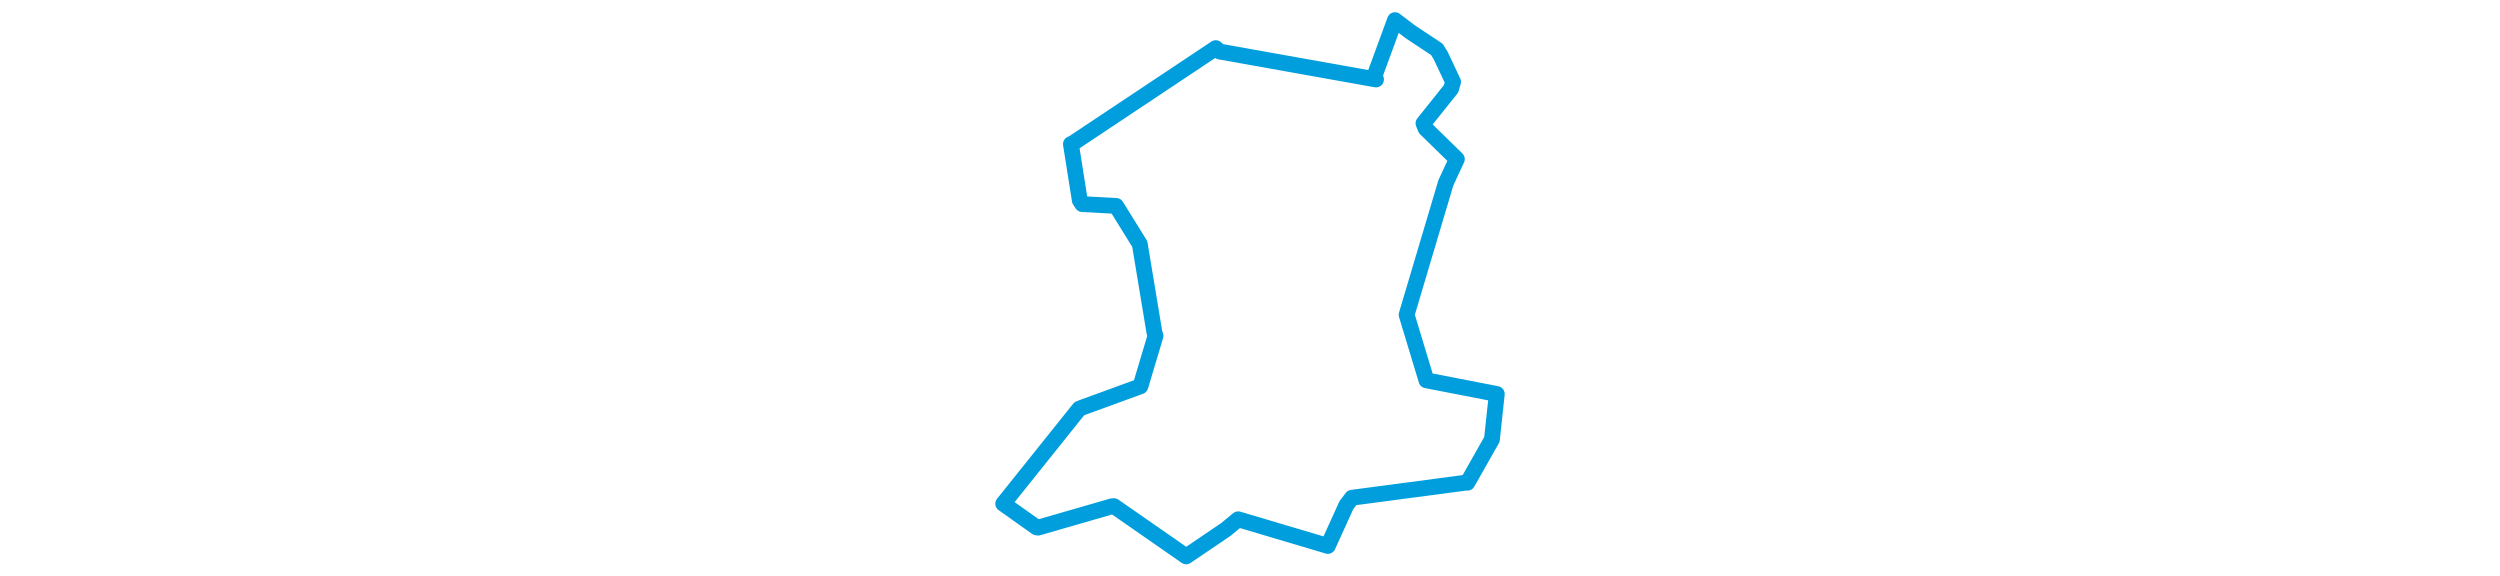 <svg viewBox="0 0 213.534 230.597" width="1000" xmlns="http://www.w3.org/2000/svg">
  <title>Sedlice, okres Prešov, Prešovský kraj, Východné Slovensko, 08243, Slovensko</title>
  <desc>Geojson of Sedlice, okres Prešov, Prešovský kraj, Východné Slovensko, 08243, Slovensko</desc>
  <polygon points="8.053,201.482 21.358,210.928 21.975,211.057 51.694,202.479 52.317,202.448 80.454,222 81.246,222.545 97.138,211.766 102.04,207.716 137.29,218.185 137.904,218.38 145.308,202.076 147.563,199.094 193.496,193.002 193.729,193.099 203.539,175.77 205.482,157.592 177.343,152.131 169.409,125.912 185.095,73.18 189.508,63.645 176.993,51.413 176.157,49.329 187.184,35.536 188.001,32.752 183.08,22.301 181.539,19.771 170.747,12.619 164.761,8.053 156.714,29.972 157.174,31.791 94.607,20.611 93.078,19.249 35.969,57.271 35.127,57.647 38.689,80.139 39.691,81.647 53.23,82.364 62.677,97.612 68.559,133.115 68.975,134.312 63.159,153.745 62.917,154.53 39.865,162.942 38.48,163.489 8.053,201.482" stroke="#009edd" stroke-width="6.323px" fill="none" stroke-linejoin="round" vector-effect="non-scaling-stroke"></polygon>
</svg>